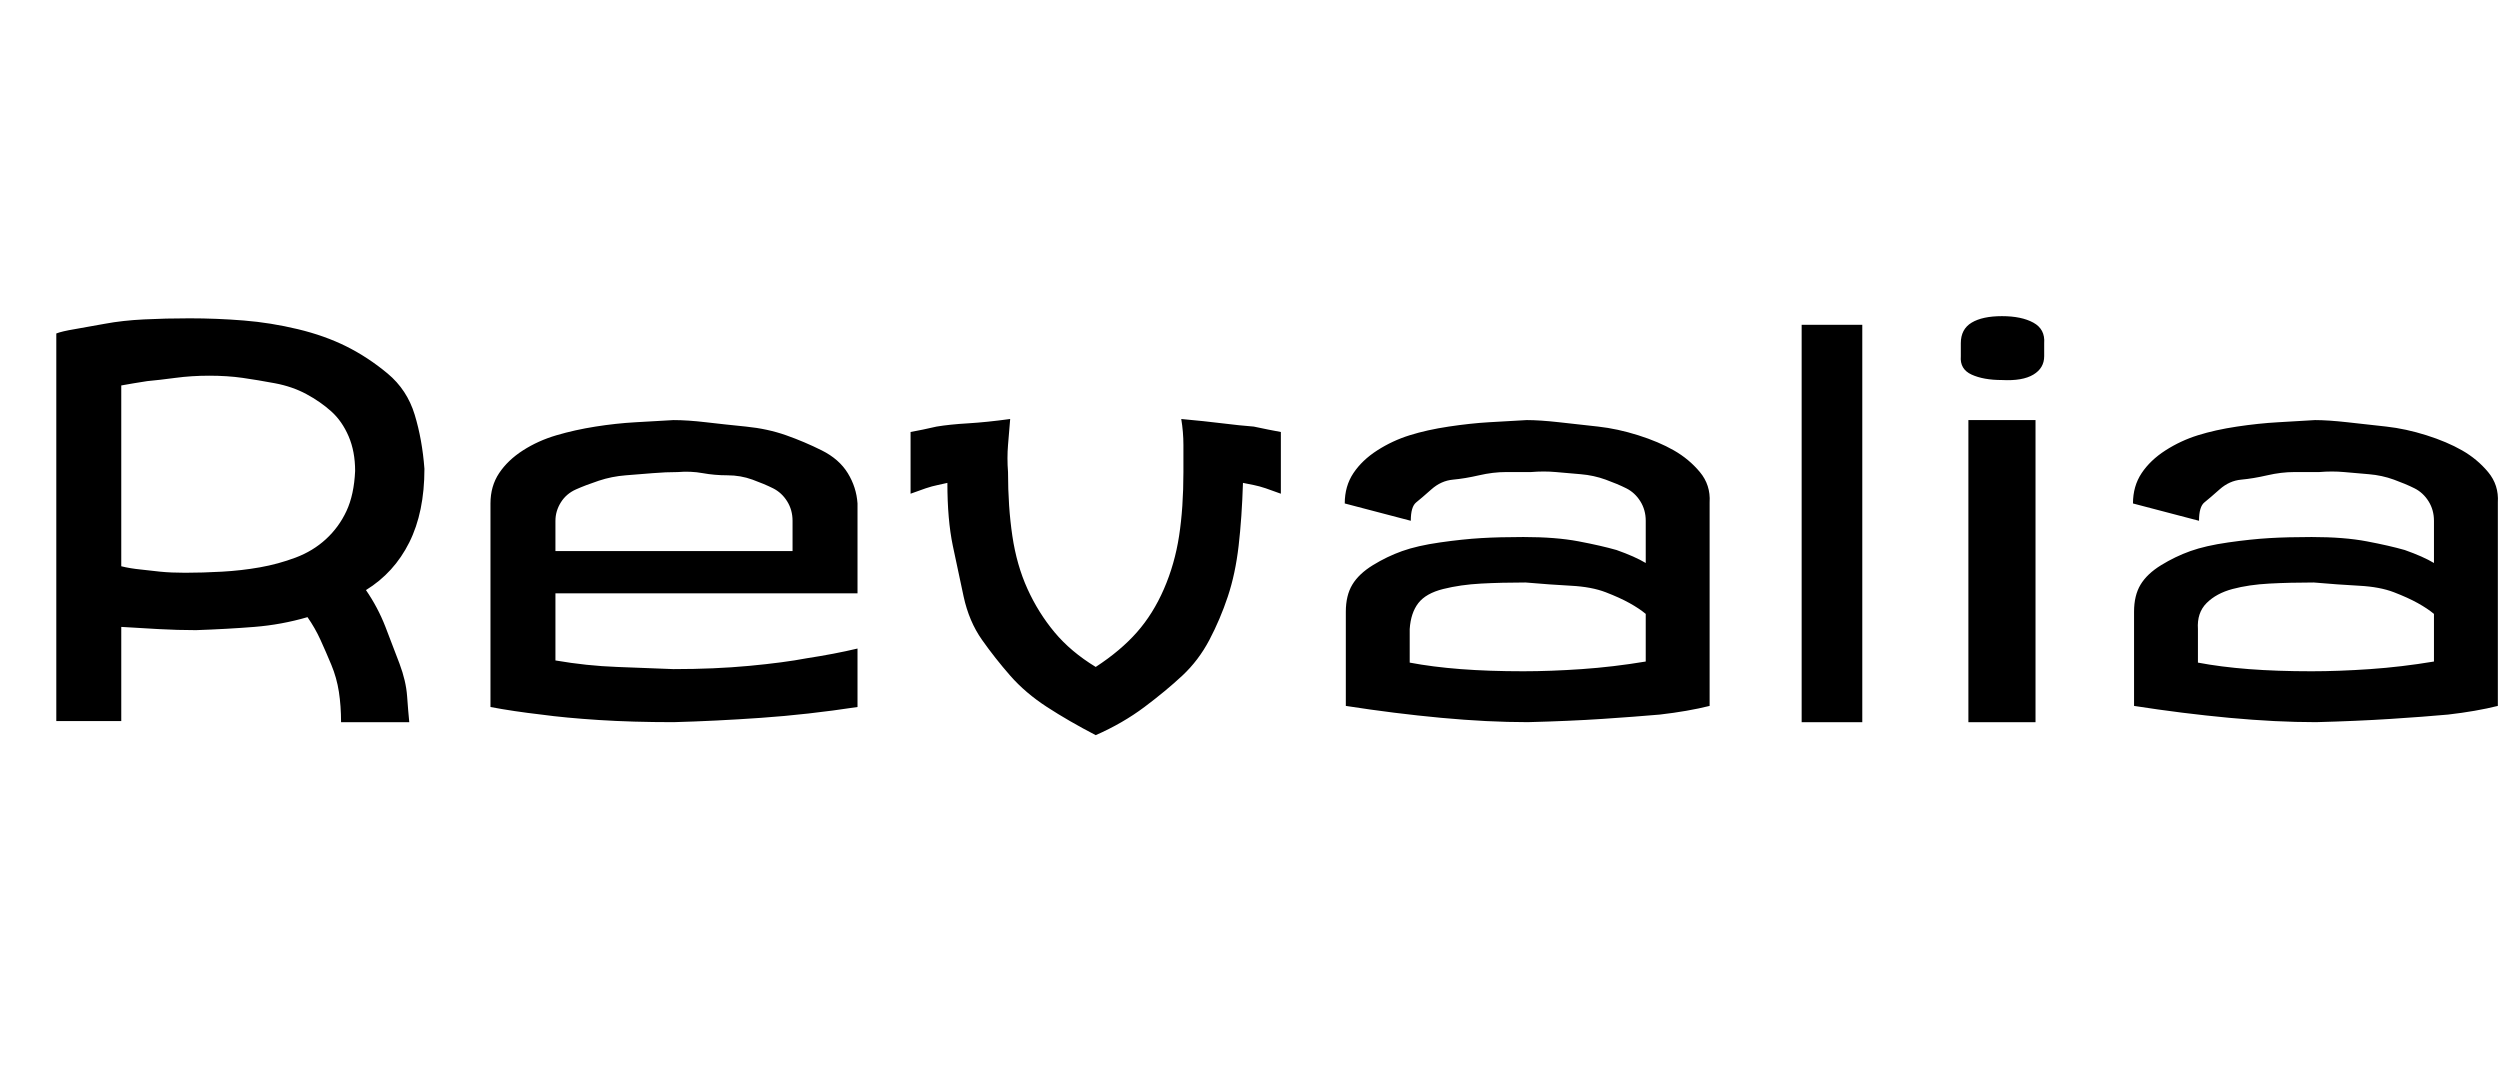 <svg id="fnt-Revalia" viewBox="0 0 2309 1000" xmlns="http://www.w3.org/2000/svg"><path id="revalia" class="f" d="M175 294q25 0 50 2t50 8 45 16 38 25 25 38 9 50q0 40-14 68t-40 44q11 16 18 34t13 34 7 30 2 24h-63q0-15-2-28t-7-25-10-23-12-21q-24 7-49 9t-54 3q-17 0-35-1t-34-2v87h-60v-358q5-2 17-4t28-5 36-4 42-1m18 53q-16 0-31 2t-26 3q-13 2-24 4v167q8 2 18 3 8 1 18 2t23 1q16 0 34-1t35-4 33-9 28-17 19-26 8-37q0-18-6-32t-16-23-23-16-29-10-30-5-31-2m429 41q13 0 30 2t37 4 37 8 33 14 24 21 9 28v83h-279v62q29 5 57 6t52 2q38 0 70-3t53-7q26-4 47-9v54q-46 7-89 10t-81 4q-38 0-69-2t-53-5q-26-3-47-7v-188q0-16 8-28t22-21 31-14 36-8 37-4 35-2m-109 93v28h219v-28q0-10-5-18t-13-12-19-8-23-4-23-2-23-1q-11 0-23 1t-25 2-25 5-21 8-14 12-5 17m420-94q-1 12-2 24t0 25q0 32 4 59t14 49 25 40 38 32q23-15 38-32t25-40 14-49 4-59q0-13 0-25t-2-24q22 2 38 4t29 3q14 3 25 5v57q-8-3-14-5t-11-3q-5-1-10-2-1 32-4 58t-10 47-17 40-25 33-35 29-45 26q-25-13-45-26t-34-29-26-33-17-40-10-47-5-58q-4 1-9 2-5 1-11 3t-14 5v-57q11-2 24-5 12-2 29-3t39-4m587 224v-44q-6-5-15-10t-22-10-32-6-42-3q-22 0-41 1t-35 5-23 13-8 24v31q21 4 47 6t58 2q25 0 54-2t59-7m-110-223q12 0 30 2t36 4 37 8 33 14 24 20 9 28v188q-20 5-46 8-23 2-53 4t-69 3q-37 0-80-4t-88-11v-87q0-15 6-25t19-18 27-13 35-8 38-4 39-1q30 0 51 4t35 8q17 6 27 12v-39q0-10-5-18t-13-12-19-8-23-5-23-2-23 0q-11 0-23 0t-25 3-24 4-20 9-14 12-5 17l-61-16q0-16 8-28t22-21 30-14 36-8 37-4 35-2m310-88v367h-56v-367h56m160 88v279h-62v-279h62m-31-96q18 0 29 6t10 19v12q0 11-10 17t-29 5q-17 0-28-5t-10-17v-12q0-13 10-19t28-6m399 319v-44q-6-5-15-10t-22-10-32-6-42-3q-22 0-41 1t-34 5-24 13-8 24v31q21 4 47 6t58 2q25 0 54-2t59-7m-110-223q12 0 30 2t36 4 37 8 33 14 24 20 9 28v188q-20 5-46 8-22 2-53 4t-69 3q-37 0-80-4t-88-11v-87q0-15 6-25t19-18 27-13 35-8 38-4 39-1q30 0 51 4t35 8q17 6 27 12v-39q0-10-5-18t-13-12-19-8-23-5-23-2-23 0q-11 0-23 0t-25 3-24 4-20 9-14 12-5 17l-61-16q0-16 8-28t22-21 30-14 36-8 38-4 34-2" />
</svg>